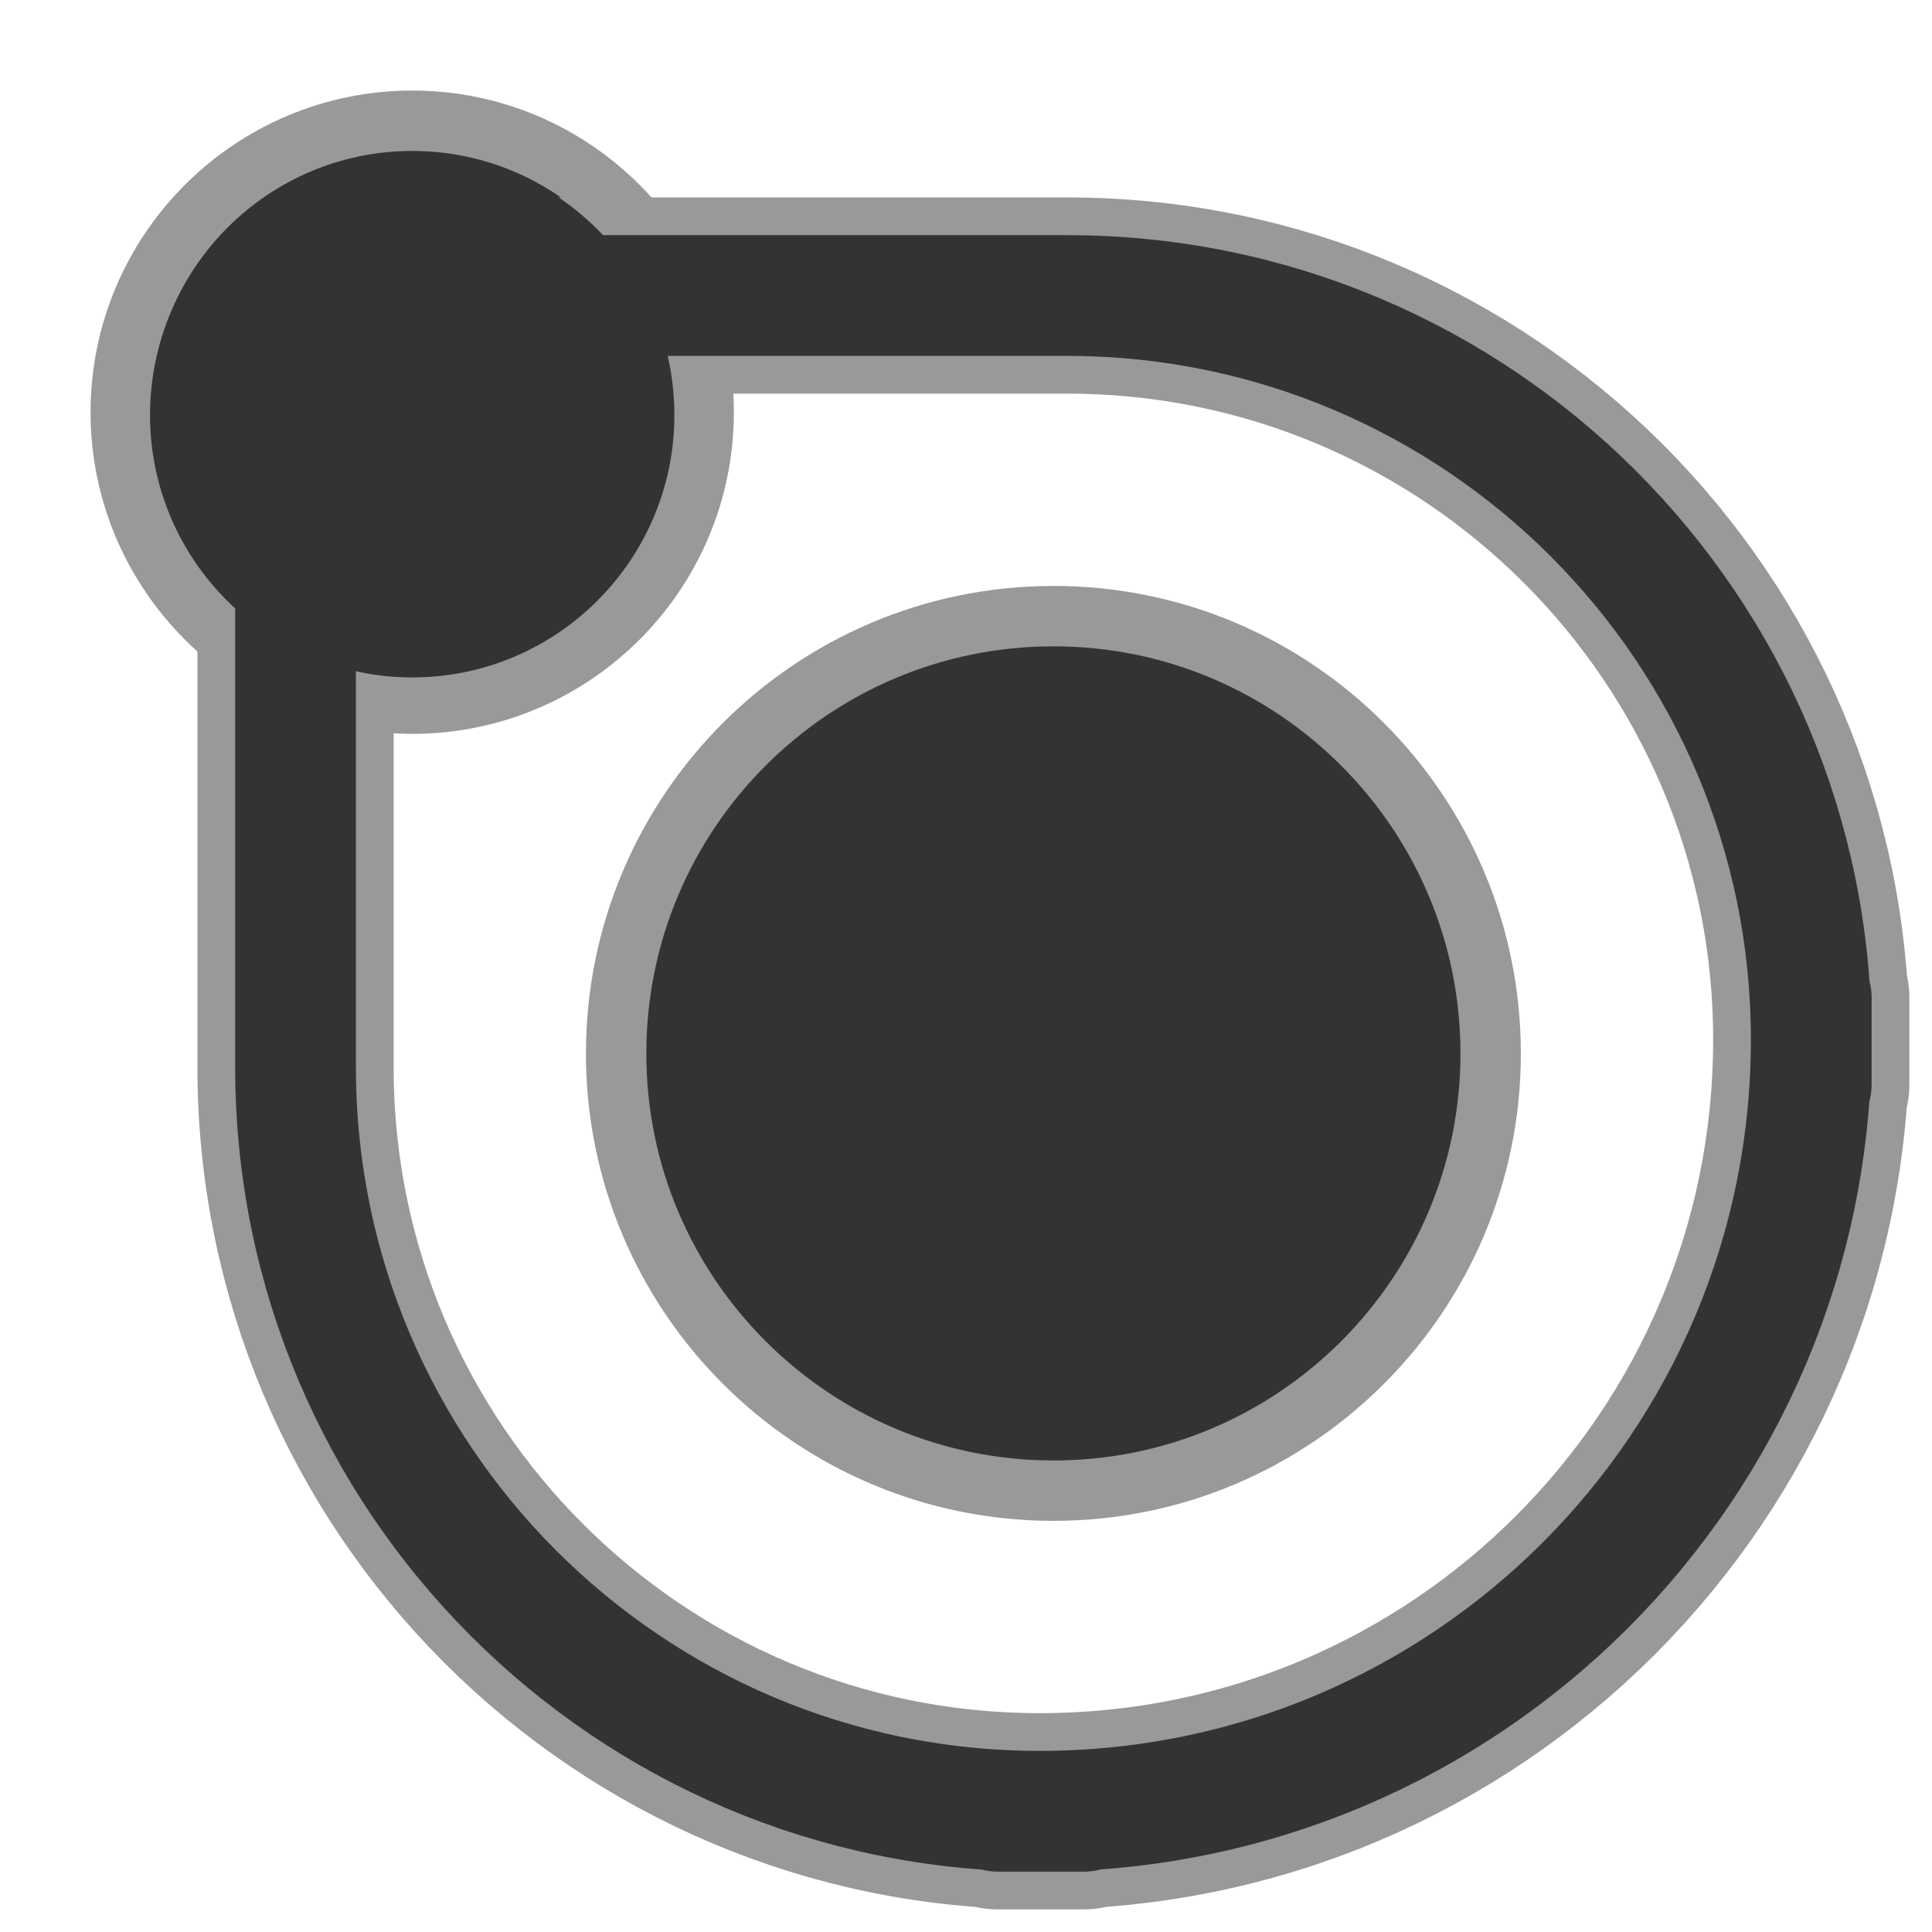 <?xml version="1.0" encoding="UTF-8" standalone="no"?>
<!DOCTYPE svg PUBLIC "-//W3C//DTD SVG 1.1//EN" "http://www.w3.org/Graphics/SVG/1.1/DTD/svg11.dtd">
<svg version="1.1" xmlns="http://www.w3.org/2000/svg" xmlns:xlink="http://www.w3.org/1999/xlink" preserveAspectRatio="xMidYMid meet" viewBox="0 0 64 64" width="64" height="64"><defs><path d="M49.38 34.9C49.38 42.89 42.89 49.38 34.9 49.38C26.9 49.38 20.41 42.89 20.41 34.9C20.41 26.9 26.9 20.41 34.9 20.41C42.89 20.41 49.38 26.9 49.38 34.9Z" id="d3s2nlWmcO"></path><path d="" id="d3WdSxuUeY"></path><path d="M23.31 13.66C23.31 18.98 18.98 23.31 13.66 23.31C8.33 23.31 4 18.98 4 13.66C4 8.33 8.33 4 13.66 4C18.98 4 23.31 8.33 23.31 13.66Z" id="d8UXF1DPXh"></path><path d="" id="b2IX2QhsZK"></path><path d="M9.79 9.79C9.79 23.42 9.79 31.94 9.79 35.35C9.79 48.96 20.83 60 34.44 60C39.56 60 29.51 60 34.44 60C48.56 60 60 48.56 60 34.44C60 29.51 60 39.56 60 34.44C60 20.83 48.96 9.79 35.35 9.79C31.94 9.79 23.42 9.79 9.79 9.79" id="bcK9b4pmF"></path><path d="M22.34 13.75C22.34 18.54 18.45 22.44 13.66 22.44C8.86 22.44 4.97 18.54 4.97 13.75C4.97 8.95 8.86 5.06 13.66 5.06C18.45 5.06 22.34 8.95 22.34 13.75Z" id="chHDkAB1g"></path></defs><g><g><g><use xlink:href="#d3s2nlWmcO" opacity="1" fill="#333333" fill-opacity="1"></use><g><use xlink:href="#d3s2nlWmcO" opacity="1" fill-opacity="0" stroke="#999999" stroke-width="2" stroke-opacity="1"></use></g></g><g><g><use xlink:href="#d3WdSxuUeY" opacity="1" fill-opacity="0" stroke="#333333" stroke-width="3" stroke-opacity="1"></use></g></g><g><use xlink:href="#d8UXF1DPXh" opacity="1" fill="#333333" fill-opacity="1"></use><g><use xlink:href="#d8UXF1DPXh" opacity="1" fill-opacity="0" stroke="#999999" stroke-width="2" stroke-opacity="1"></use></g></g><g><g><use xlink:href="#b2IX2QhsZK" opacity="1" fill-opacity="0" stroke="#333333" stroke-width="3" stroke-opacity="1"></use></g></g><g><g><use xlink:href="#bcK9b4pmF" opacity="1" fill-opacity="0" stroke="#999999" stroke-width="6.5" stroke-opacity="1"></use></g><g><use xlink:href="#bcK9b4pmF" opacity="1" fill-opacity="0" stroke="#333333" stroke-width="4" stroke-opacity="1"></use></g></g><g><use xlink:href="#chHDkAB1g" opacity="1" fill="#333333" fill-opacity="1"></use></g></g></g></svg>